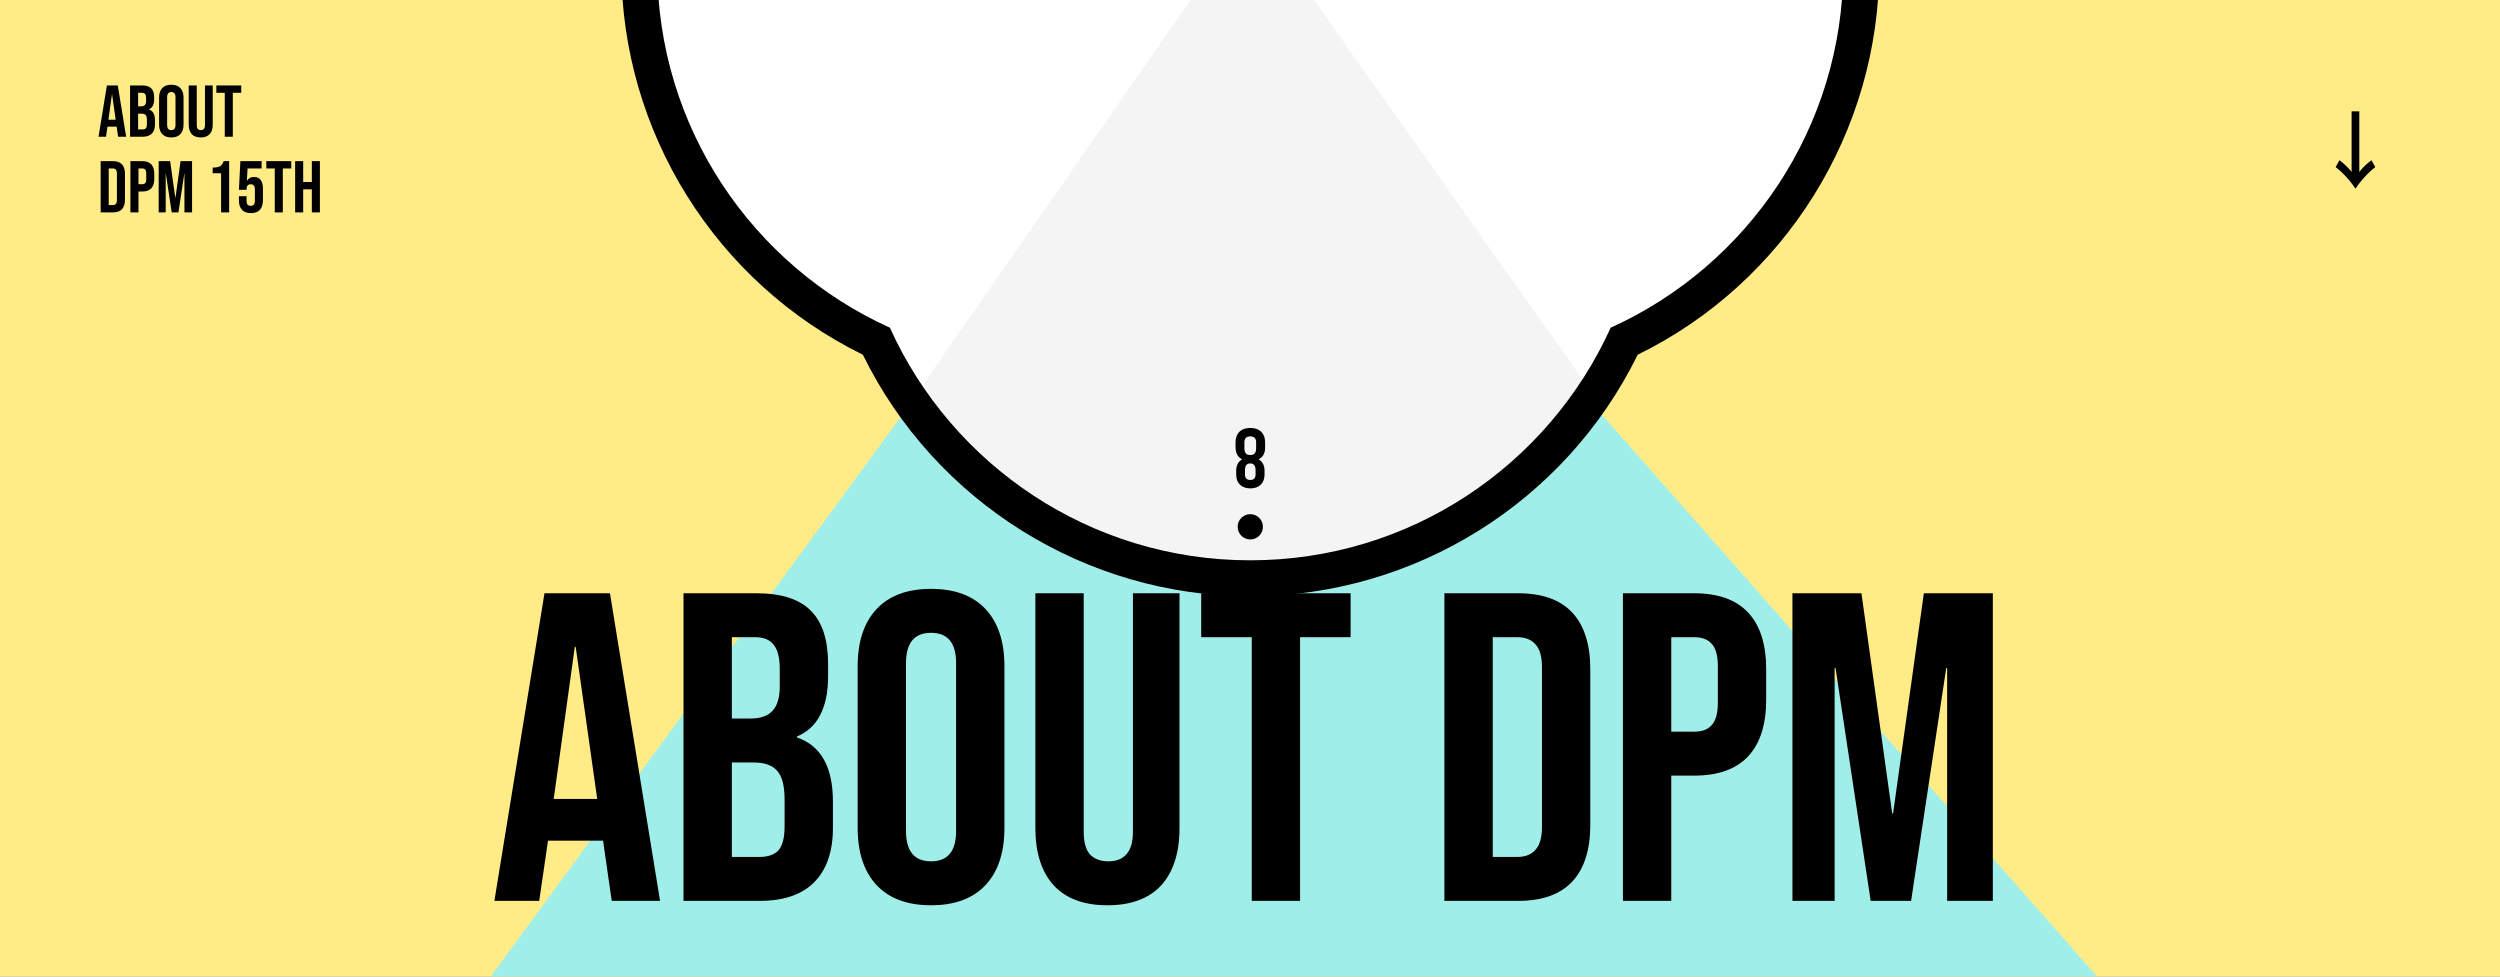 <svg width="1024" height="400" viewBox="0 0 1024 400" fill="none" xmlns="http://www.w3.org/2000/svg">
<rect x="0" y="0" width="1024" height="400" fill="#808080" stroke="none"/>
<g clip-path="url(#clip0_370_9308)">
<rect width="1024" height="400" fill="#FFEC86"/>
<path d="M649.101 161.881L859 400L201 400L401.795 126L649.101 161.881Z" fill="#A0EEE9"/>
<path d="M43.78 35H48.25L51.67 56H48.37L47.77 51.83V51.89H44.02L43.42 56H40.36L43.78 35ZM47.38 49.04L45.91 38.66H45.85L44.41 49.04H47.38ZM53.271 35H58.251C59.951 35 61.191 35.4 61.971 36.2C62.751 36.98 63.141 38.19 63.141 39.83V40.67C63.141 41.75 62.961 42.63 62.601 43.31C62.261 43.99 61.731 44.48 61.011 44.78V44.84C62.651 45.4 63.471 46.86 63.471 49.22V51.02C63.471 52.64 63.041 53.88 62.181 54.74C61.341 55.58 60.101 56 58.461 56H53.271V35ZM57.861 43.55C58.521 43.55 59.011 43.38 59.331 43.04C59.671 42.7 59.841 42.13 59.841 41.33V40.16C59.841 39.4 59.701 38.85 59.421 38.51C59.161 38.17 58.741 38 58.161 38H56.571V43.55H57.861ZM58.461 53C59.041 53 59.471 52.85 59.751 52.55C60.031 52.23 60.171 51.69 60.171 50.93V49.1C60.171 48.14 60.001 47.48 59.661 47.12C59.341 46.74 58.801 46.55 58.041 46.55H56.571V53H58.461ZM70.17 56.3C68.55 56.3 67.31 55.84 66.45 54.92C65.59 54 65.16 52.7 65.16 51.02V39.98C65.16 38.3 65.59 37 66.45 36.08C67.31 35.16 68.55 34.7 70.17 34.7C71.79 34.7 73.03 35.16 73.89 36.08C74.75 37 75.18 38.3 75.18 39.98V51.02C75.18 52.7 74.75 54 73.89 54.92C73.03 55.84 71.79 56.3 70.17 56.3ZM70.17 53.3C71.31 53.3 71.88 52.61 71.88 51.23V39.77C71.88 38.39 71.31 37.7 70.17 37.7C69.03 37.7 68.46 38.39 68.46 39.77V51.23C68.46 52.61 69.03 53.3 70.17 53.3ZM82.212 56.3C80.612 56.3 79.392 55.85 78.552 54.95C77.712 54.03 77.292 52.72 77.292 51.02V35H80.592V51.26C80.592 51.98 80.732 52.5 81.012 52.82C81.312 53.14 81.732 53.3 82.272 53.3C82.812 53.3 83.222 53.14 83.502 52.82C83.802 52.5 83.952 51.98 83.952 51.26V35H87.132V51.02C87.132 52.72 86.712 54.03 85.872 54.95C85.032 55.85 83.812 56.3 82.212 56.3ZM92.062 38H88.612V35H98.812V38H95.362V56H92.062V38ZM41.23 66H46.27C47.91 66 49.14 66.44 49.96 67.32C50.78 68.2 51.19 69.49 51.19 71.19V81.81C51.19 83.51 50.78 84.8 49.96 85.68C49.14 86.56 47.91 87 46.27 87H41.23V66ZM46.21 84C46.75 84 47.16 83.84 47.44 83.52C47.74 83.2 47.89 82.68 47.89 81.96V71.04C47.89 70.32 47.74 69.8 47.44 69.48C47.16 69.16 46.75 69 46.21 69H44.53V84H46.21ZM53.417 66H58.278C59.917 66 61.148 66.44 61.968 67.32C62.788 68.2 63.197 69.49 63.197 71.19V73.26C63.197 74.96 62.788 76.25 61.968 77.13C61.148 78.01 59.917 78.45 58.278 78.45H56.718V87H53.417V66ZM58.278 75.45C58.818 75.45 59.218 75.3 59.477 75C59.758 74.7 59.898 74.19 59.898 73.47V70.98C59.898 70.26 59.758 69.75 59.477 69.45C59.218 69.15 58.818 69 58.278 69H56.718V75.45H58.278ZM64.99 66H69.7L71.8 81.03H71.86L73.96 66H78.67V87H75.55V71.1H75.49L73.09 87H70.33L67.93 71.1H67.87V87H64.99V66ZM90.557 70.98H87.107V68.64C88.047 68.64 88.797 68.56 89.357 68.4C89.937 68.24 90.397 67.98 90.737 67.62C91.077 67.24 91.377 66.7 91.637 66H93.857V87H90.557V70.98ZM102.779 87.3C101.179 87.3 99.959 86.85 99.119 85.95C98.279 85.03 97.859 83.72 97.859 82.02V80.37H100.979V82.26C100.979 83.62 101.549 84.3 102.689 84.3C103.829 84.3 104.399 83.62 104.399 82.26V77.55C104.399 76.17 103.829 75.48 102.689 75.48C101.549 75.48 100.979 76.17 100.979 77.55V77.73H97.859L98.459 66H107.159V69H101.399L101.129 74.01H101.189C101.809 72.99 102.759 72.48 104.039 72.48C105.239 72.48 106.149 72.89 106.769 73.71C107.389 74.53 107.699 75.72 107.699 77.28V82.02C107.699 83.72 107.279 85.03 106.439 85.95C105.599 86.85 104.379 87.3 102.779 87.3ZM112.54 69H109.09V66H119.29V69H115.84V87H112.54V69ZM120.888 66H124.188V74.55H127.728V66H131.028V87H127.728V77.55H124.188V87H120.888V66Z" fill="black"/>
<path d="M963.22 70.449C962.649 69.672 961.906 68.838 960.992 67.947C960.078 67.079 959.165 66.302 958.251 65.617L956.675 68.427C957.68 69.204 958.685 70.083 959.69 71.065C960.672 72.048 961.609 73.076 962.5 74.15C963.368 75.223 964.134 76.274 964.796 77.302C965.459 76.274 966.235 75.223 967.126 74.15C967.994 73.076 968.931 72.048 969.936 71.065C970.919 70.083 971.912 69.204 972.917 68.427L971.341 65.617C970.405 66.302 969.491 67.079 968.6 67.947C967.686 68.838 966.943 69.672 966.372 70.449L966.372 45.605L963.22 45.605L963.22 70.449Z" fill="black"/>
<path d="M223.02 243H249.84L270.36 369H250.56L246.96 343.98V344.34H224.46L220.86 369H202.5L223.02 243ZM244.62 327.24L235.8 264.96H235.44L226.8 327.24H244.62ZM279.966 243H309.846C320.046 243 327.486 245.4 332.166 250.2C336.846 254.88 339.186 262.14 339.186 271.98V277.02C339.186 283.5 338.106 288.78 335.946 292.86C333.906 296.94 330.726 299.88 326.406 301.68V302.04C336.246 305.4 341.166 314.16 341.166 328.32V339.12C341.166 348.84 338.586 356.28 333.426 361.44C328.386 366.48 320.946 369 311.106 369H279.966V243ZM307.506 294.3C311.466 294.3 314.406 293.28 316.326 291.24C318.366 289.2 319.386 285.78 319.386 280.98V273.96C319.386 269.4 318.546 266.1 316.866 264.06C315.306 262.02 312.786 261 309.306 261H299.766V294.3H307.506ZM311.106 351C314.586 351 317.166 350.1 318.846 348.3C320.526 346.38 321.366 343.14 321.366 338.58V327.6C321.366 321.84 320.346 317.88 318.306 315.72C316.386 313.44 313.146 312.3 308.586 312.3H299.766V351H311.106ZM381.359 370.8C371.639 370.8 364.199 368.04 359.039 362.52C353.879 357 351.299 349.2 351.299 339.12V272.88C351.299 262.8 353.879 255 359.039 249.48C364.199 243.96 371.639 241.2 381.359 241.2C391.079 241.2 398.519 243.96 403.679 249.48C408.839 255 411.419 262.8 411.419 272.88V339.12C411.419 349.2 408.839 357 403.679 362.52C398.519 368.04 391.079 370.8 381.359 370.8ZM381.359 352.8C388.199 352.8 391.619 348.66 391.619 340.38V271.62C391.619 263.34 388.199 259.2 381.359 259.2C374.519 259.2 371.099 263.34 371.099 271.62V340.38C371.099 348.66 374.519 352.8 381.359 352.8ZM453.61 370.8C444.01 370.8 436.69 368.1 431.65 362.7C426.61 357.18 424.09 349.32 424.09 339.12V243H443.89V340.56C443.89 344.88 444.73 348 446.41 349.92C448.21 351.84 450.73 352.8 453.97 352.8C457.21 352.8 459.67 351.84 461.35 349.92C463.15 348 464.05 344.88 464.05 340.56V243H483.13V339.12C483.13 349.32 480.61 357.18 475.57 362.7C470.53 368.1 463.21 370.8 453.61 370.8ZM512.712 261H492.012V243H553.212V261H532.512V369H512.712V261ZM591.626 243H621.866C631.706 243 639.086 245.64 644.006 250.92C648.926 256.2 651.386 263.94 651.386 274.14V337.86C651.386 348.06 648.926 355.8 644.006 361.08C639.086 366.36 631.706 369 621.866 369H591.626V243ZM621.506 351C624.746 351 627.206 350.04 628.886 348.12C630.686 346.2 631.586 343.08 631.586 338.76V273.24C631.586 268.92 630.686 265.8 628.886 263.88C627.206 261.96 624.746 261 621.506 261H611.426V351H621.506ZM664.751 243H693.911C703.751 243 711.131 245.64 716.051 250.92C720.971 256.2 723.431 263.94 723.431 274.14V286.56C723.431 296.76 720.971 304.5 716.051 309.78C711.131 315.06 703.751 317.7 693.911 317.7H684.551V369H664.751V243ZM693.911 299.7C697.151 299.7 699.551 298.8 701.111 297C702.791 295.2 703.631 292.14 703.631 287.82V272.88C703.631 268.56 702.791 265.5 701.111 263.7C699.551 261.9 697.151 261 693.911 261H684.551V299.7H693.911ZM734.185 243H762.445L775.045 333.18H775.405L788.005 243H816.265V369H797.545V273.6H797.185L782.785 369H766.225L751.825 273.6H751.465V369H734.185V243Z" fill="black"/>
<path d="M512.137 236.864C446.682 236.864 386.865 198.845 358.987 139.786C299.906 111.908 261.908 52.091 261.908 -13.365C261.908 -78.82 299.927 -138.637 358.987 -166.515C386.865 -225.595 446.682 -263.594 512.137 -263.594C577.593 -263.594 637.409 -225.574 665.288 -166.515C724.368 -138.637 762.366 -78.82 762.366 -13.365C762.366 52.091 724.347 111.908 665.288 139.786C637.409 198.866 577.593 236.864 512.137 236.864Z" fill="white"/>
<path d="M512.72 -36L652.5 161.5C615.15 188.256 606.5 237.5 512.72 237.5C435.5 237.5 383.092 173.861 372.5 165.5L512.72 -36Z" fill="#F4F4F4"/>
<path d="M512.114 -256.272C577.78 -256.272 634.314 -217.18 659.731 -161.003C715.908 -135.586 755 -79.052 755 -13.386C755 52.28 715.908 108.814 659.731 134.231C634.314 190.408 577.78 229.5 512.114 229.5C446.448 229.5 389.914 190.408 364.497 134.231C308.32 108.814 269.228 52.28 269.228 -13.386C269.228 -79.052 308.32 -135.586 364.497 -161.003C389.914 -217.18 446.448 -256.272 512.114 -256.272ZM512.114 -271C444.681 -271 383.012 -232.349 353.43 -172.07C293.15 -142.509 254.5 -80.819 254.5 -13.386C254.5 54.047 293.15 115.716 353.43 145.298C382.991 205.578 444.681 244.228 512.114 244.228C579.547 244.228 641.216 205.578 670.798 145.298C731.078 115.737 769.728 54.047 769.728 -13.386C769.728 -80.819 731.078 -142.488 670.798 -172.07C641.237 -232.349 579.547 -271 512.114 -271Z" fill="black"/>
<path d="M506.072 183.422V181.192C506.072 177.552 508.239 175.279 512.132 175.279C516.024 175.279 518.191 177.552 518.191 181.192V183.422C518.191 185.694 517.223 187.314 515.519 188.135C517.076 188.997 517.96 190.575 517.96 192.785V194.363C517.96 197.834 515.856 200.043 512.153 200.043C508.45 200.043 506.346 197.834 506.346 194.363V192.785C506.346 190.575 507.25 188.997 508.786 188.135C507.061 187.314 506.114 185.694 506.114 183.422H506.072ZM509.712 183.632C509.712 185.568 510.532 186.388 512.11 186.388C513.689 186.388 514.509 185.568 514.509 183.632V181.128C514.509 179.55 513.689 178.73 512.11 178.73C510.532 178.73 509.712 179.55 509.712 181.128V183.632ZM514.278 192.574C514.278 190.639 513.457 189.818 512.11 189.818C510.764 189.818 509.943 190.639 509.943 192.574V194.426C509.943 195.835 510.701 196.593 512.11 196.593C513.52 196.593 514.278 195.835 514.278 194.426V192.574Z" fill="black"/>
<path d="M512.119 220.957C514.978 220.957 517.295 218.64 517.295 215.781C517.295 212.923 514.978 210.605 512.119 210.605C509.261 210.605 506.943 212.923 506.943 215.781C506.943 218.64 509.261 220.957 512.119 220.957Z" fill="black"/>
</g>
<defs>
<clipPath id="clip0_370_9308">
<rect width="1024" height="400" fill="white"/>
</clipPath>
</defs>
</svg>
